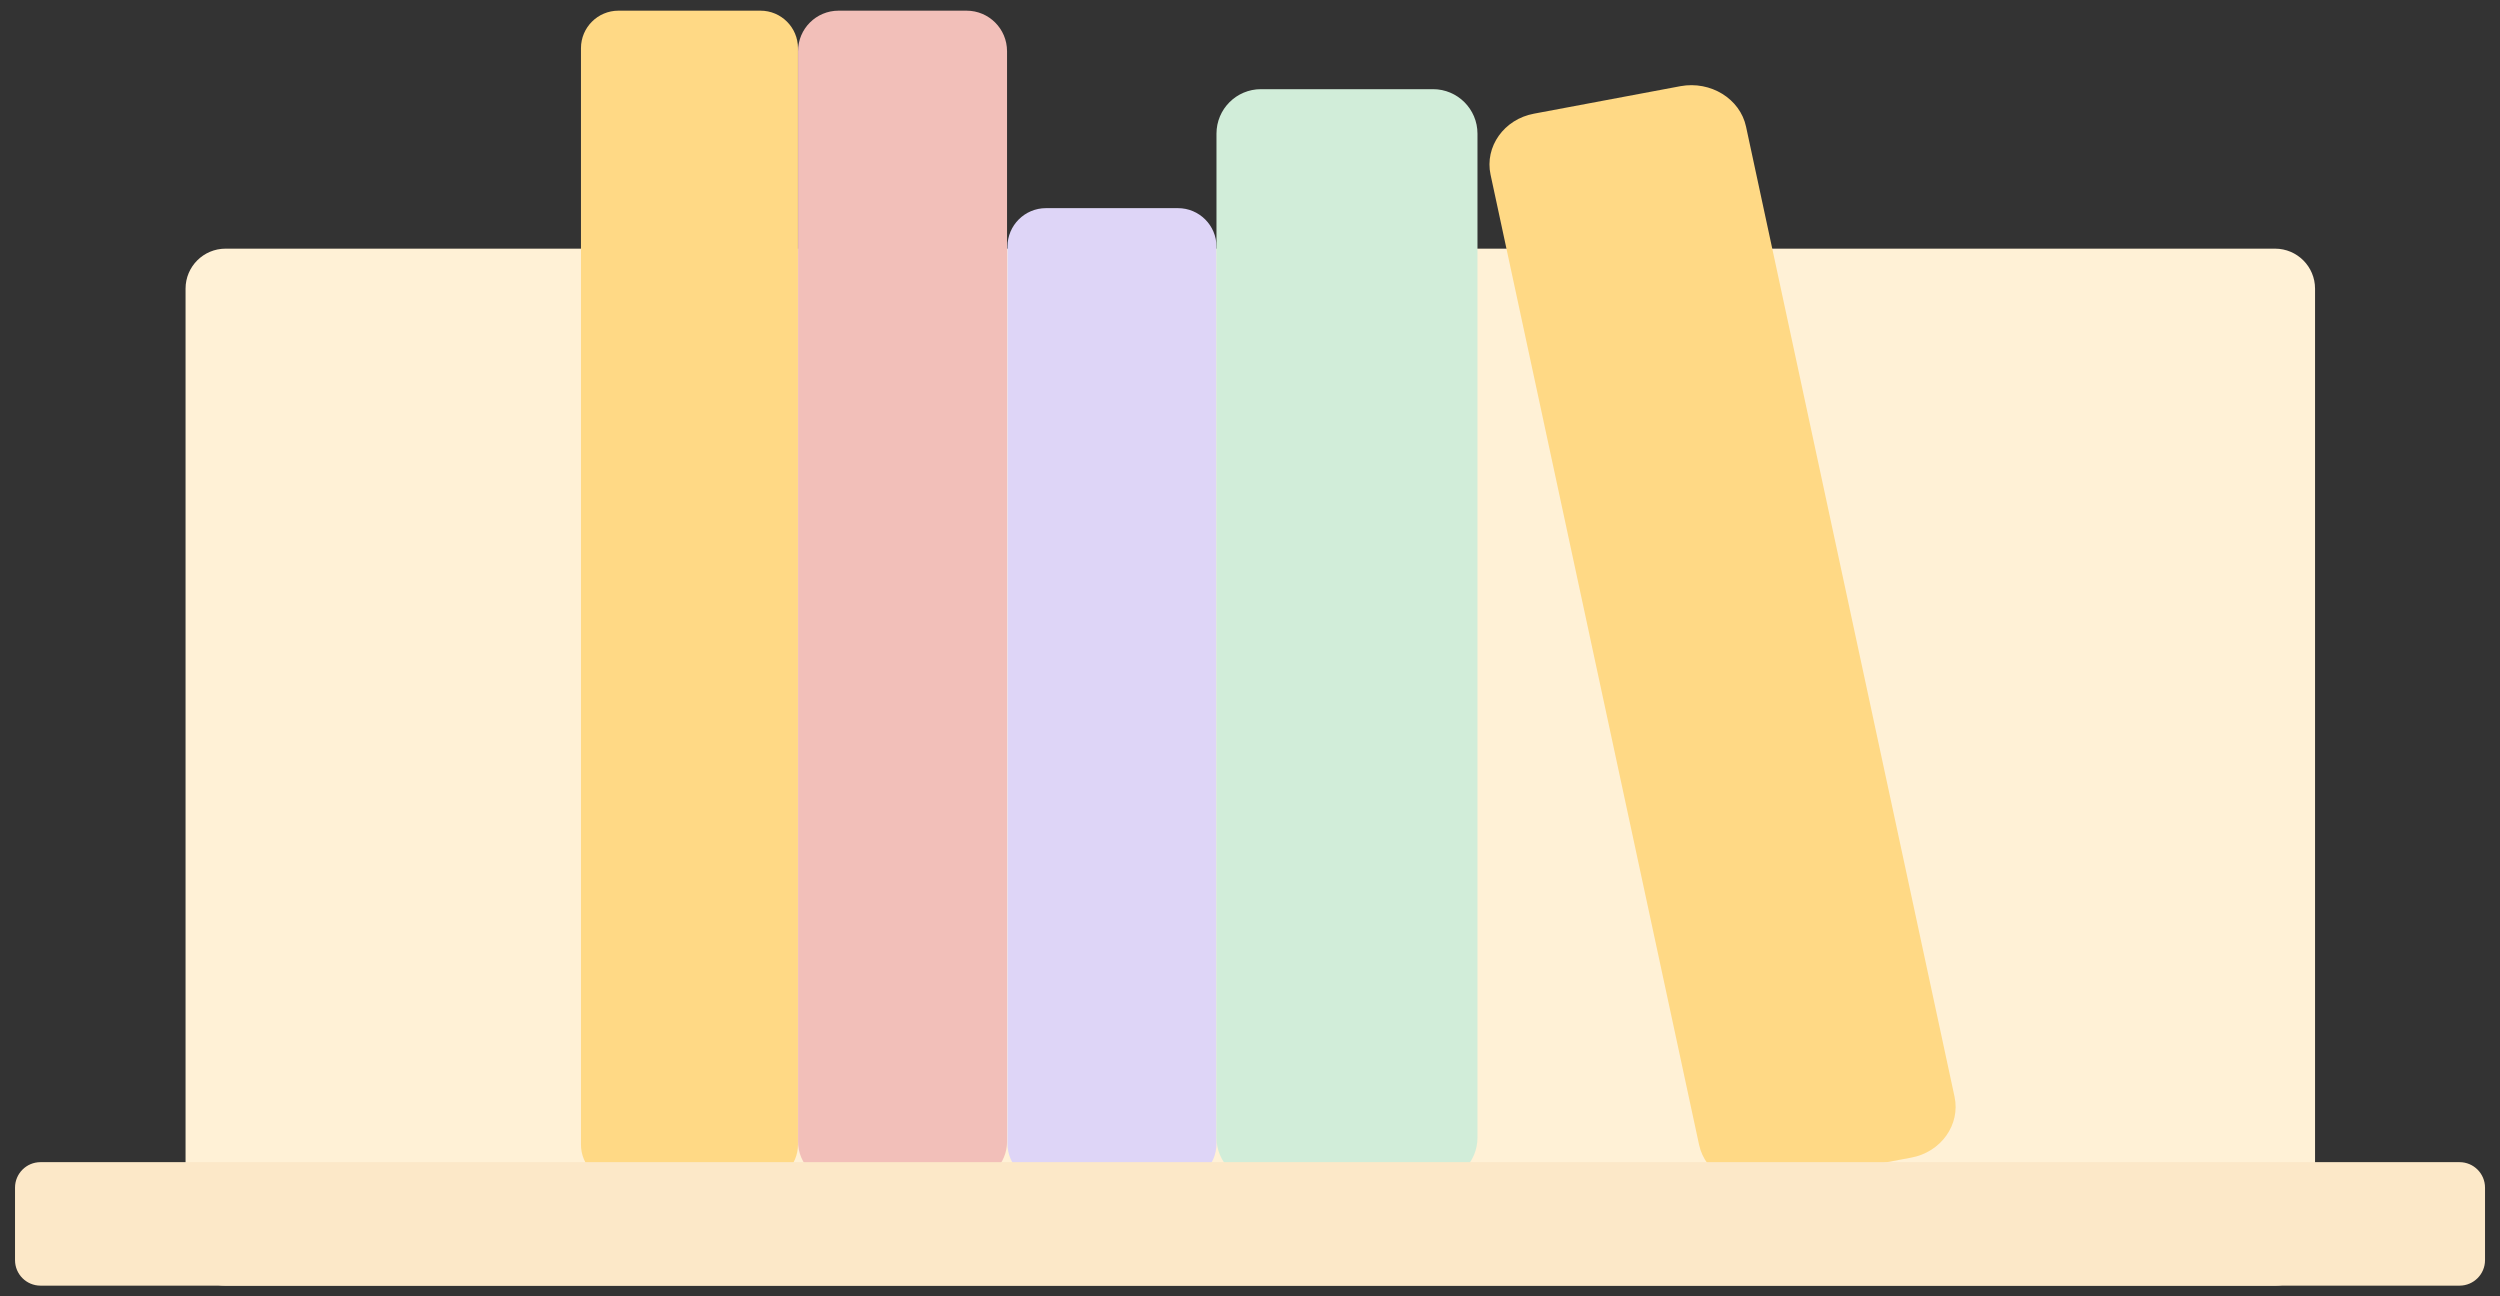 <svg width="108" height="56" viewBox="0 0 108 56" fill="none" xmlns="http://www.w3.org/2000/svg">
<rect x="0" y="0" width="108" height="56" fill="#333333" stroke="none"/>
<path d="M98.282 10.742H9.744C8.789 10.742 8.016 11.516 8.016 12.47V53.813C8.016 54.767 8.789 55.541 9.744 55.541H98.282C99.236 55.541 100.01 54.767 100.01 53.813V12.47C100.01 11.516 99.236 10.742 98.282 10.742Z" fill="#FFF1D6"/>
<path d="M32.852 0.461H26.718C25.823 0.461 25.098 1.186 25.098 2.081V49.45C25.098 50.344 25.823 51.07 26.718 51.07H32.852C33.747 51.07 34.472 50.344 34.472 49.45V2.081C34.472 1.186 33.747 0.461 32.852 0.461Z" fill="#FFD985"/>
<path d="M41.755 0.461H36.225C35.259 0.461 34.476 1.244 34.476 2.211V49.32C34.476 50.286 35.259 51.07 36.225 51.07H41.755C42.721 51.07 43.504 50.286 43.504 49.32V2.211C43.504 1.244 42.721 0.461 41.755 0.461Z" fill="#F2BFB9"/>
<path d="M50.889 8.992H45.186C44.268 8.992 43.523 9.737 43.523 10.655V49.406C43.523 50.324 44.268 51.069 45.186 51.069H50.889C51.807 51.069 52.552 50.324 52.552 49.406V10.655C52.552 9.737 51.807 8.992 50.889 8.992Z" fill="#DED5F7"/>
<path d="M61.905 3.852H54.474C53.412 3.852 52.552 4.712 52.552 5.774V49.147C52.552 50.209 53.412 51.069 54.474 51.069H61.905C62.966 51.069 63.827 50.209 63.827 49.147V5.774C63.827 4.712 62.966 3.852 61.905 3.852Z" fill="#D1EDD9"/>
<path d="M82.557 50.011L76.228 51.199C74.932 51.437 73.658 50.659 73.399 49.45L64.392 7.546C64.132 6.336 64.975 5.148 66.271 4.91L72.6 3.722C73.896 3.485 75.17 4.262 75.429 5.472L84.436 47.376C84.696 48.586 83.853 49.774 82.557 50.011Z" fill="#FFD985"/>
<path d="M106.251 50.205H1.751C1.142 50.205 0.649 50.698 0.649 51.307V54.439C0.649 55.047 1.142 55.54 1.751 55.54H106.251C106.86 55.54 107.353 55.047 107.353 54.439V51.307C107.353 50.698 106.86 50.205 106.251 50.205Z" fill="#FCE8C8"/>
</svg>

